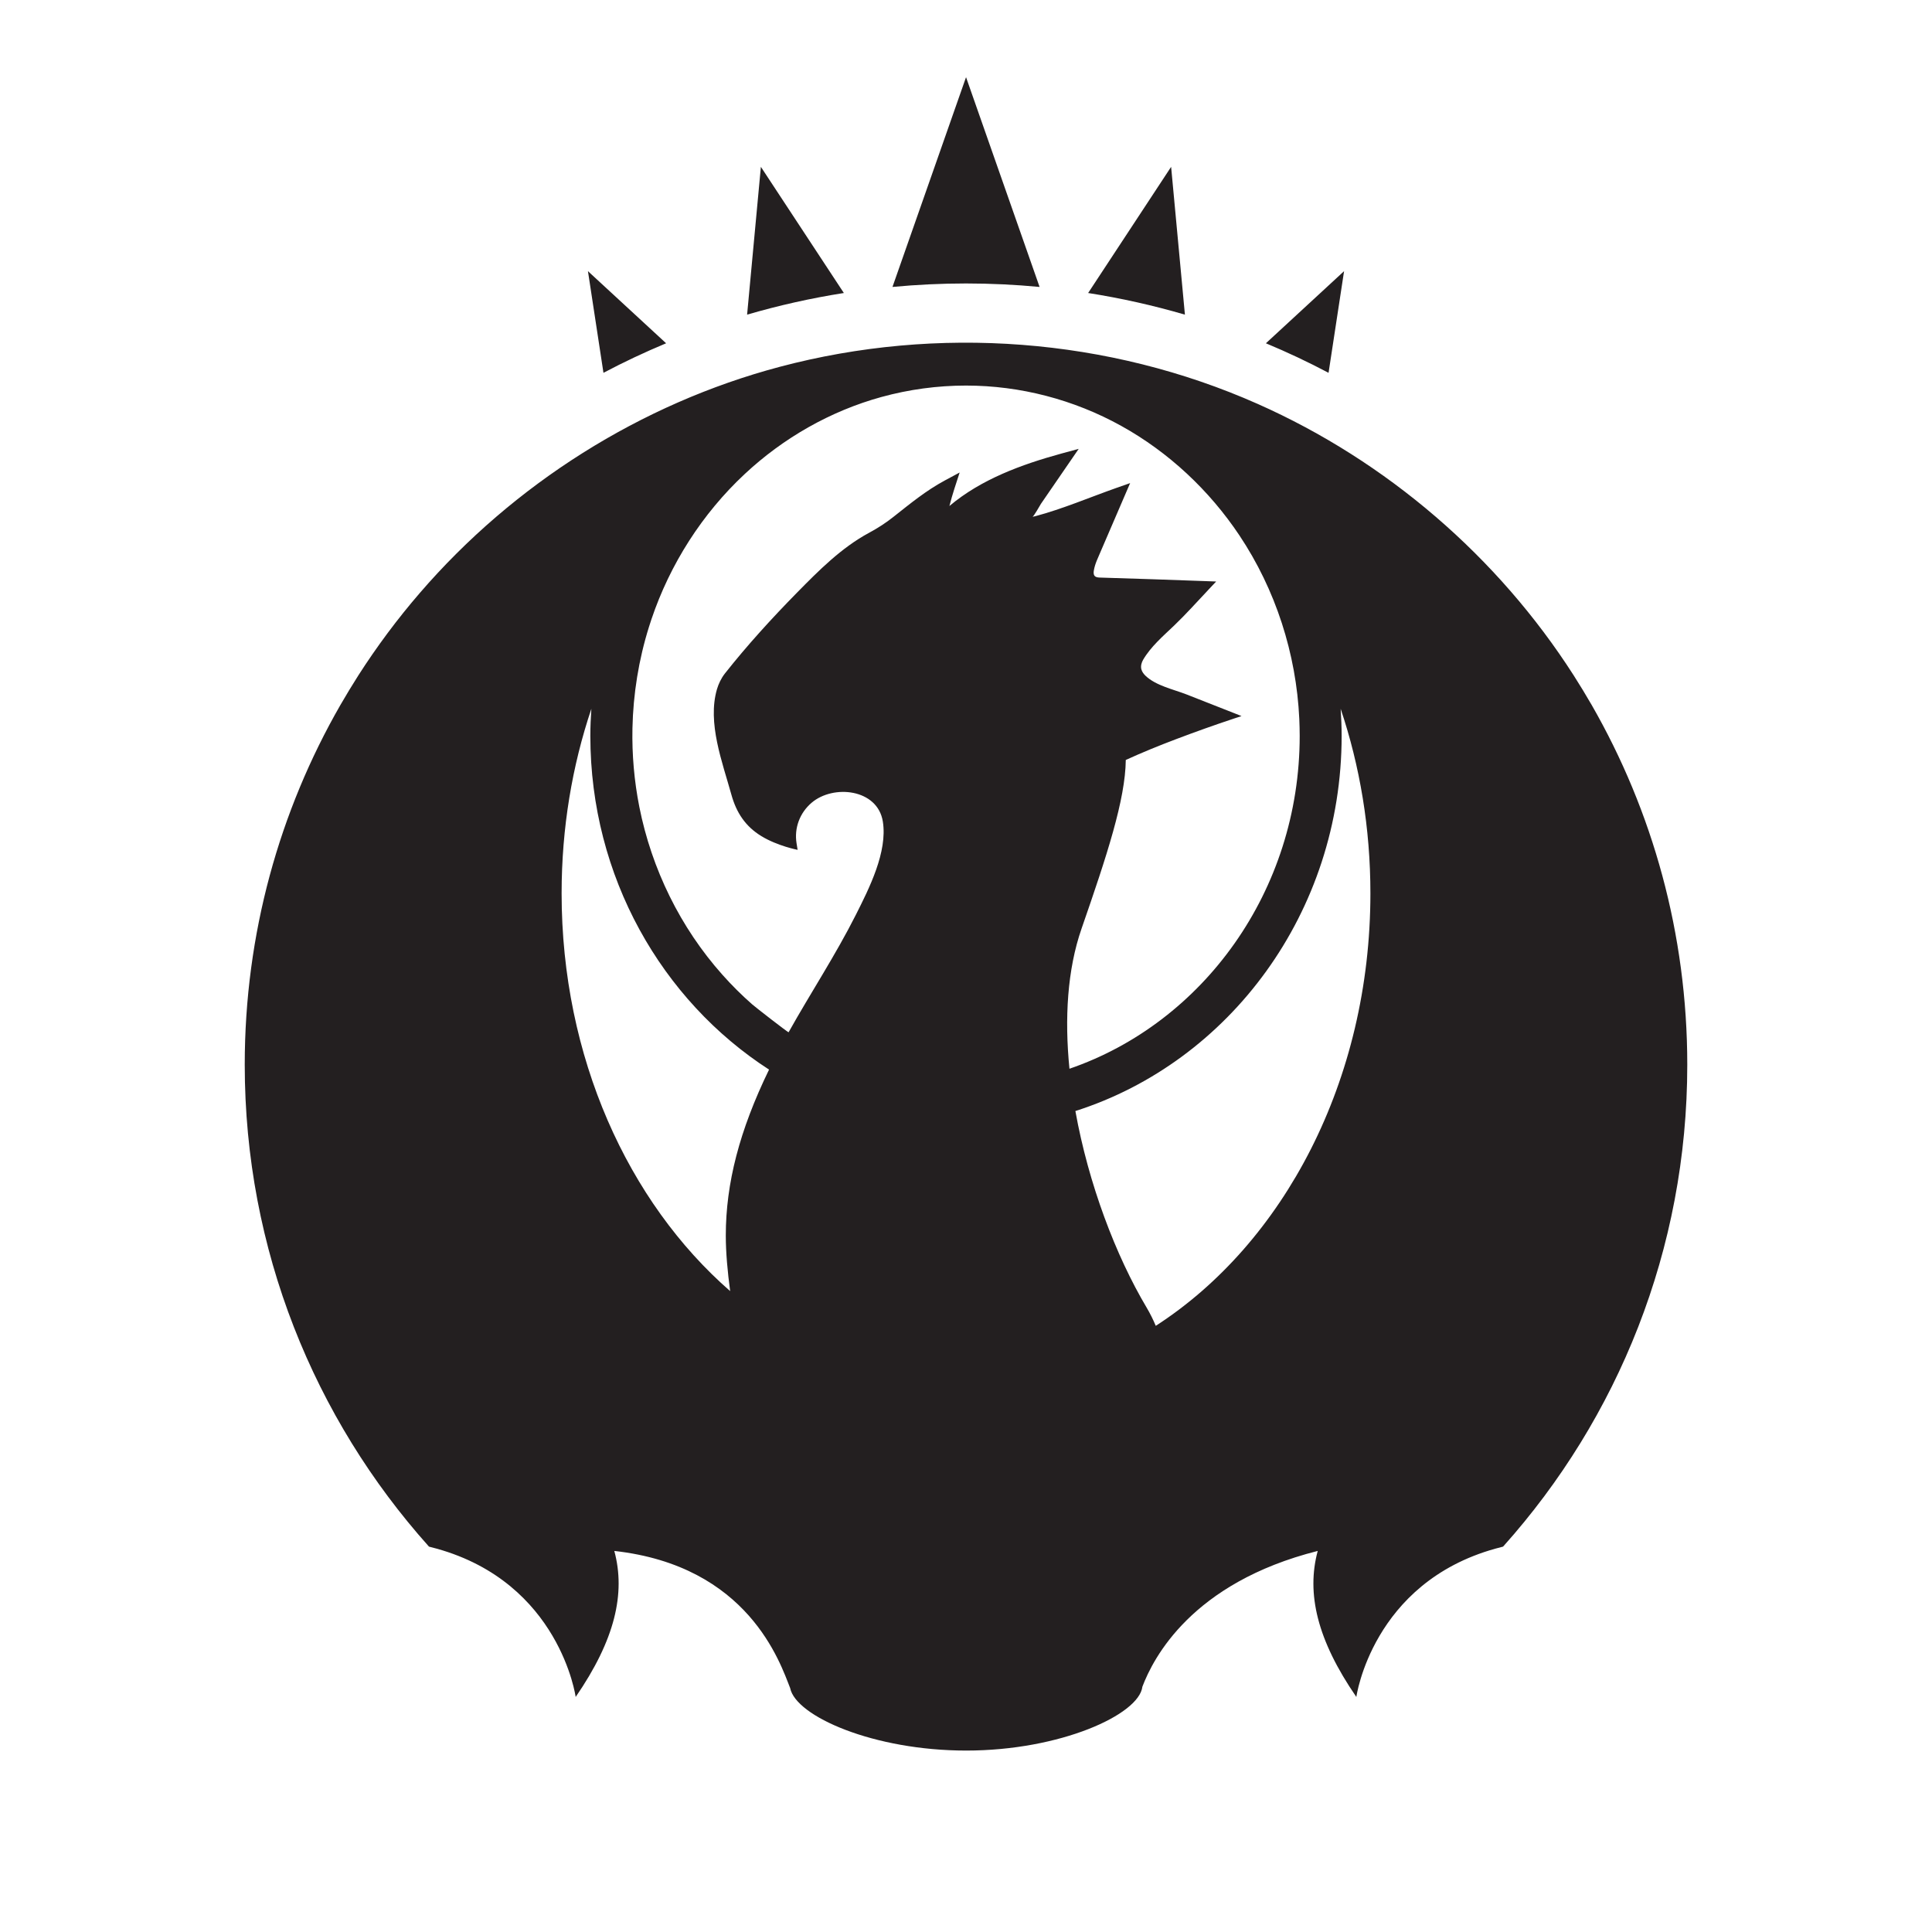 <?xml version="1.0" encoding="utf-8"?>
<!-- Generator: Adobe Illustrator 26.0.2, SVG Export Plug-In . SVG Version: 6.00 Build 0)  -->
<svg version="1.2" baseProfile="tiny" id="Layer_1" xmlns="http://www.w3.org/2000/svg" xmlns:xlink="http://www.w3.org/1999/xlink"
	 x="0px" y="0px" viewBox="0 0 100 100" overflow="visible" xml:space="preserve">
<path id="Izzet" fill="#231F20" d="M31.235,19.297l-0.803-5.262l4.046,3.733
	C33.372,18.23,32.288,18.739,31.235,19.297 M43.678,15.166L39.383,8.636l-0.713,7.65
	C40.3,15.81,41.971,15.434,43.678,15.166 M50.002,14.672c1.284,0,2.552,0.062,3.807,0.18
	L50.002,3.995l-3.808,10.857C47.448,14.734,48.716,14.672,50.002,14.672 M61.331,16.286L60.617,8.636
	l-4.295,6.53C58.029,15.434,59.702,15.81,61.331,16.286 M68.766,19.297l0.803-5.262l-4.046,3.733
	C66.63,18.23,67.712,18.739,68.766,19.297 M87.333,55.108c0,9.578-3.6,18.31-9.516,24.924
	l-0.019,0.021l-0.395,0.104c-6.384,1.775-7.199,7.677-7.199,7.677
	c-2.034-2.956-2.591-5.359-1.999-7.558c-6.535,1.649-8.516,5.556-9.075,7.026
	c-0.171,1.45-4.253,3.307-9.119,3.307c-4.791,0-8.82-1.773-9.112-3.233
	c-0.52-1.316-2.161-6.327-9.102-7.1c0.593,2.2,0.034,4.602-2,7.558
	c0,0-0.815-5.902-7.197-7.677l-0.395-0.104c-0.002,0-0.019-0.021-0.019-0.021
	c-5.916-6.615-9.518-15.346-9.518-24.924c0-6.773,1.799-13.129,4.946-18.608
	c0.302-0.522,0.612-1.035,0.935-1.542c0.958-1.494,2.021-2.923,3.182-4.267
	c4.858-5.634,11.432-9.795,18.627-11.704c8.169-2.168,17.02-1.508,24.75,1.924
	c6.664,2.96,12.414,7.906,16.346,14.046c0.323,0.506,0.635,1.02,0.937,1.542
	C85.534,41.979,87.333,48.335,87.333,55.108 M39.806,55.362c-5.546-3.579-9.25-9.984-9.25-17.276
	c0-0.471,0.021-0.935,0.053-1.399c-0.993,2.949-1.54,6.172-1.54,9.552
	c0,8.477,3.441,15.983,8.724,20.589c-0.136-1.009-0.226-2.002-0.226-2.877
	C37.568,61.25,38.273,58.516,39.806,55.362 M55.355,55.318c6.909-2.372,11.917-9.199,11.917-17.232
	c0-0.293-0.009-0.584-0.021-0.877c-0.157-3.374-1.224-6.687-3.101-9.5
	c-1.558-2.332-3.655-4.3-6.11-5.662c-2.452-1.362-5.234-2.09-8.038-2.09
	c-1.478,0-2.953,0.199-4.378,0.591c-2.641,0.727-5.075,2.118-7.075,3.985
	c-2.205,2.057-3.872,4.671-4.833,7.527c-0.042,0.127-0.085,0.258-0.125,0.386
	c-0.533,1.699-0.818,3.473-0.856,5.253c-0.028,1.362,0.092,2.727,0.356,4.064
	c0.639,3.216,2.12,6.246,4.304,8.694c0.482,0.542,0.998,1.055,1.543,1.533
	c0.148,0.131,1.863,1.468,1.88,1.439c1.139-2.037,2.427-3.988,3.48-6.077
	c0.69-1.371,1.649-3.261,1.397-4.831c-0.273-1.693-2.567-1.931-3.69-0.968
	c-0.609,0.522-0.903,1.303-0.776,2.095l0.055,0.34c0,0-1.035-0.199-1.871-0.707
	c-0.836-0.508-1.302-1.226-1.559-2.157c-0.464-1.676-1.252-3.708-0.744-5.452
	c0.085-0.284,0.219-0.566,0.409-0.81c1.15-1.457,2.436-2.866,3.727-4.18
	c1.129-1.148,2.302-2.332,3.734-3.103c0.459-0.247,0.875-0.515,1.279-0.838
	c0.857-0.677,1.674-1.349,2.641-1.87l0.771-0.414l-0.272,0.838
	c-0.093,0.293-0.183,0.598-0.258,0.896c1.642-1.385,3.734-2.148,5.782-2.711l0.91-0.247
	l-0.536,0.78c-0.474,0.688-0.945,1.376-1.418,2.064c-0.053,0.076-0.365,0.656-0.441,0.672
	c0.048-0.009,0.094-0.016,0.139-0.028c1.431-0.381,2.831-0.981,4.225-1.473l0.693-0.243l-0.289,0.67
	l-1.219,2.831c-0.139,0.34-0.309,0.653-0.37,1.021c-0.016,0.097-0.023,0.208,0.041,0.282
	c0.065,0.074,0.176,0.083,0.275,0.086c1.815,0.055,3.63,0.116,5.447,0.183l0.568,0.021l-0.386,0.409
	c-0.014,0.016-0.03,0.032-0.044,0.049c-0.579,0.612-1.139,1.242-1.748,1.824
	c-0.573,0.547-1.198,1.08-1.603,1.769c-0.085,0.148-0.132,0.325-0.092,0.489
	c0.034,0.13,0.118,0.242,0.213,0.335c0.538,0.517,1.45,0.706,2.127,0.97
	c0.827,0.323,1.653,0.647,2.478,0.974l0.367,0.145l-0.372,0.123
	c-1.009,0.335-2.014,0.693-3.011,1.071c-0.88,0.333-1.753,0.688-2.607,1.078
	c-0.023,2.055-0.975,4.946-2.288,8.726C55.242,50.19,55.096,52.72,55.355,55.318 M70.932,46.239
	c0-3.38-0.547-6.602-1.54-9.552c0.03,0.462,0.051,0.928,0.051,1.399
	c0,9.137-5.814,16.882-13.781,19.421c0.677,3.771,2.094,7.495,3.687,10.173
	c0.185,0.312,0.34,0.628,0.473,0.945C66.433,64.358,70.932,55.934,70.932,46.239"/>
</svg>

